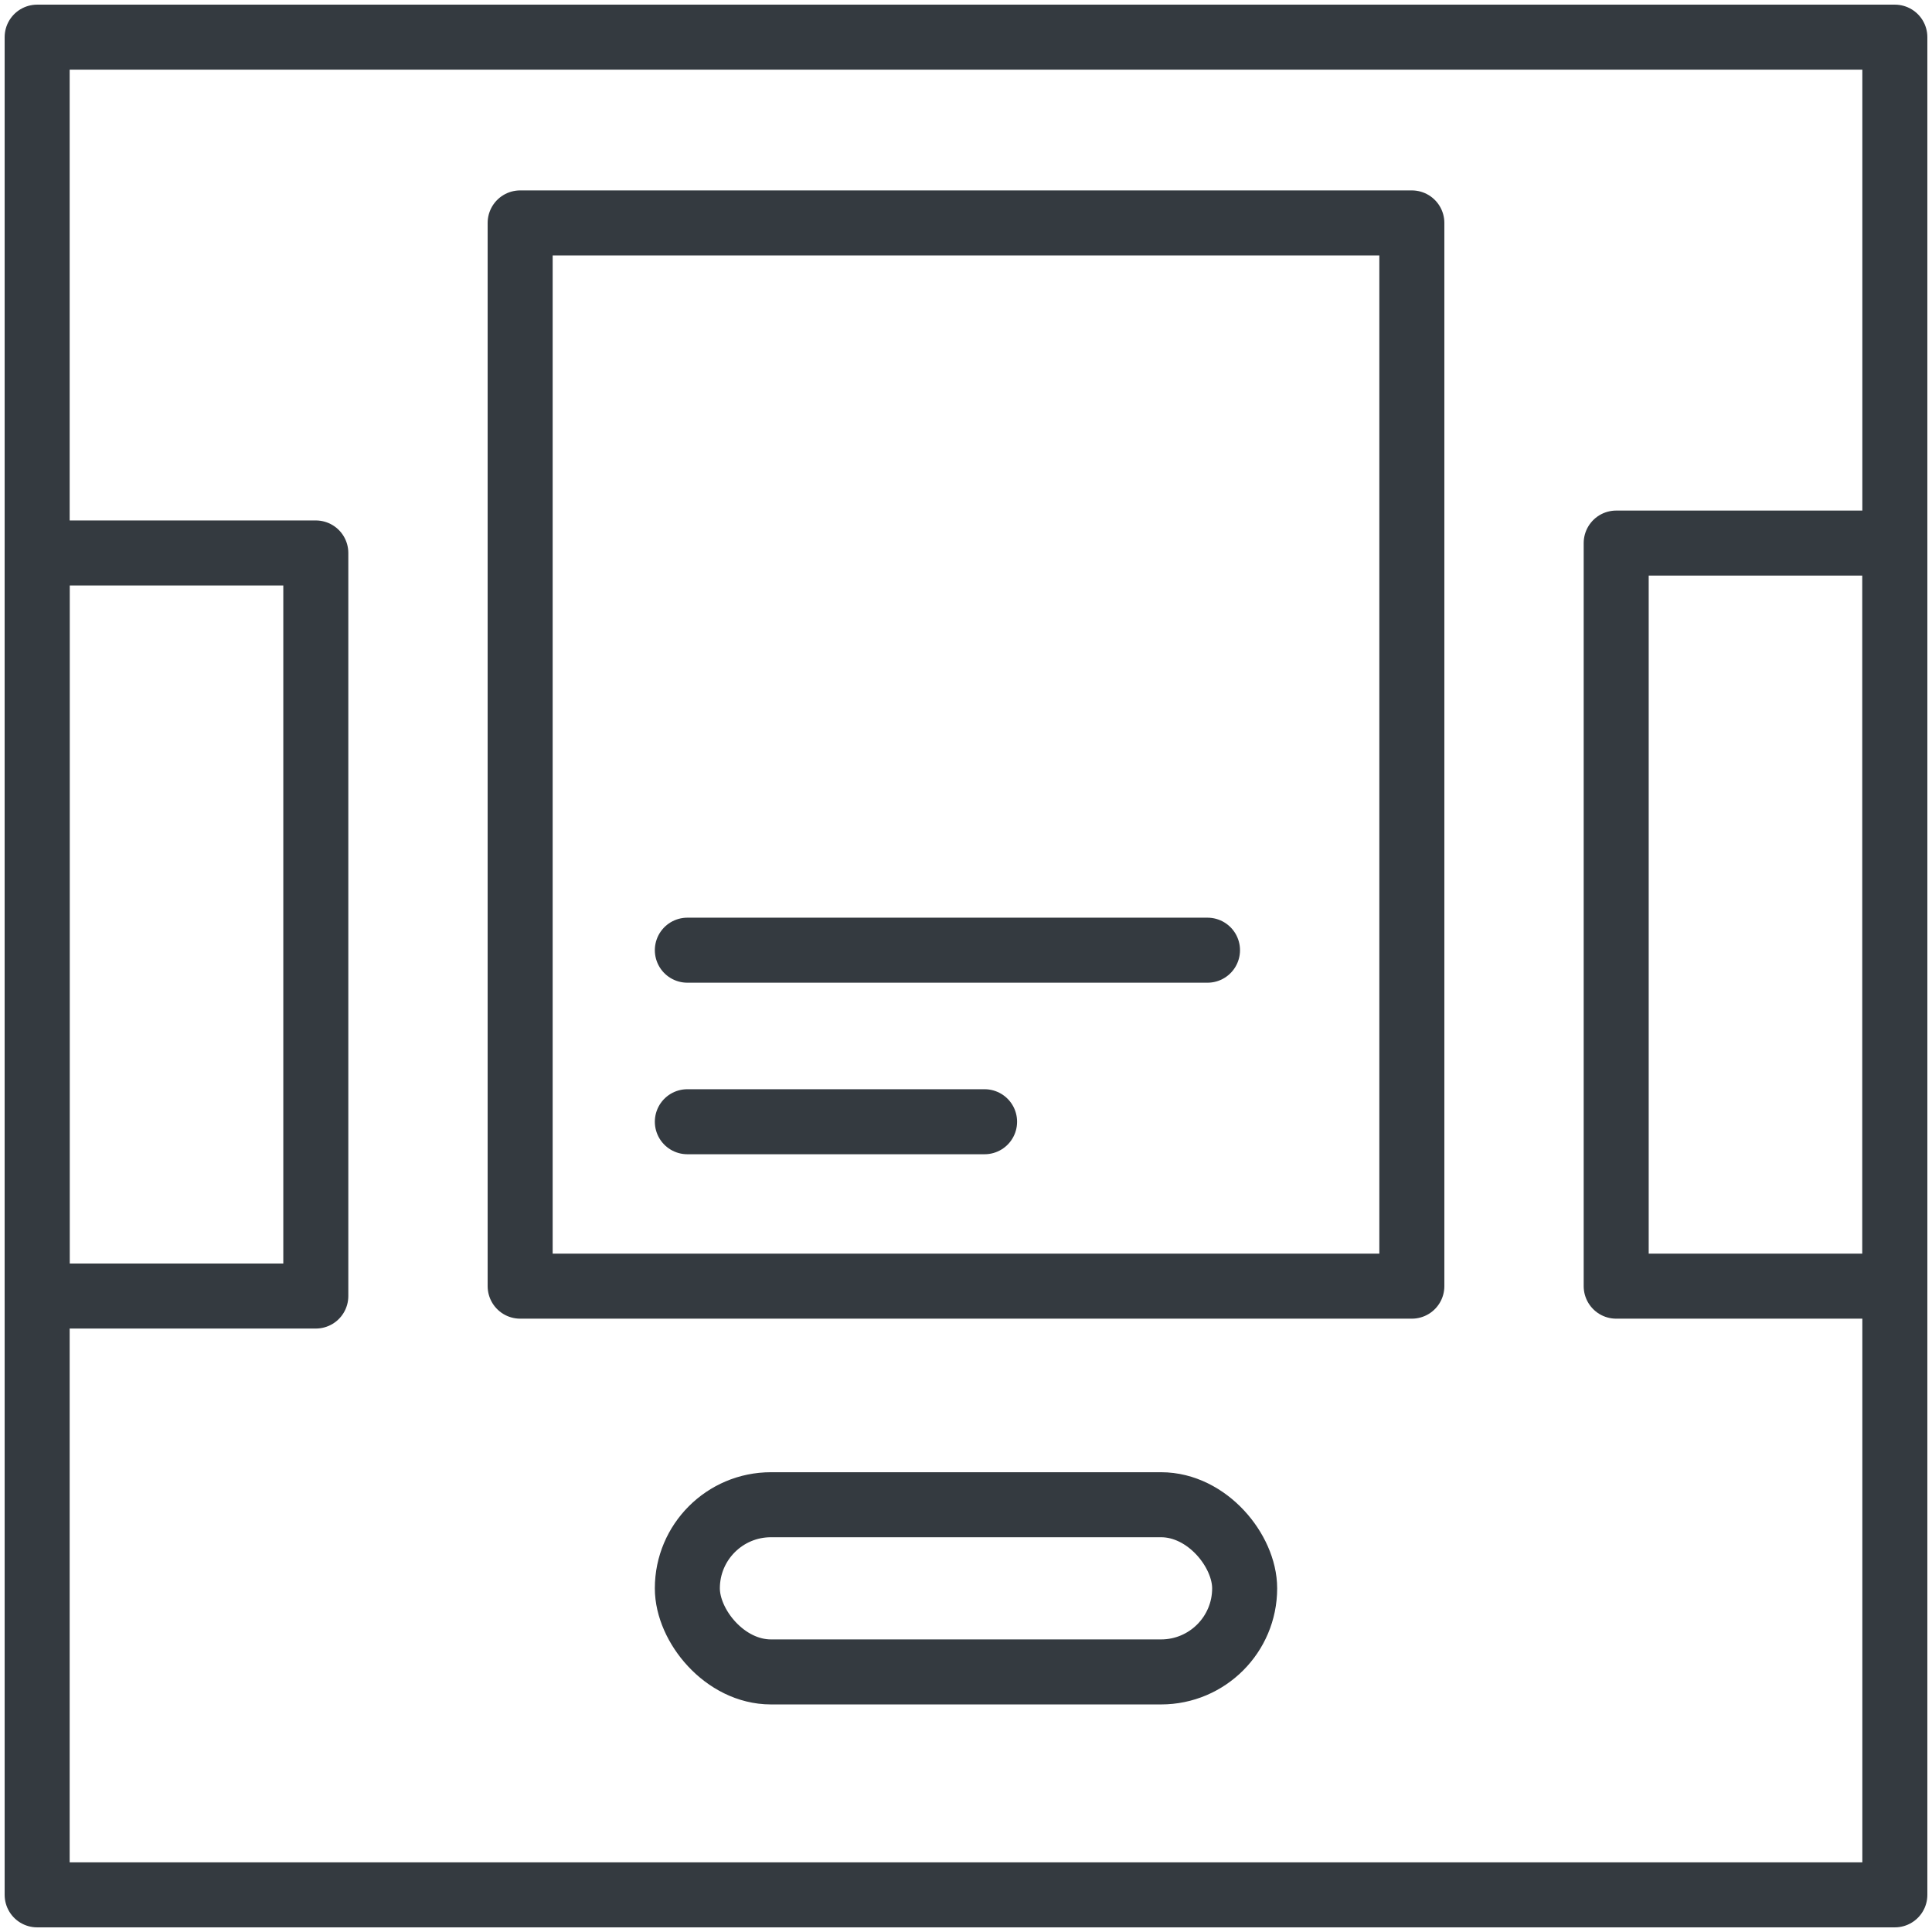 <?xml version="1.0" encoding="UTF-8"?>
<svg width="104px" height="104px" viewBox="0 0 104 104" version="1.1" xmlns="http://www.w3.org/2000/svg" xmlns:xlink="http://www.w3.org/1999/xlink">
    <!-- Generator: Sketch 47 (45396) - http://www.bohemiancoding.com/sketch -->
    <title>web-46</title>
    <desc>Created with Sketch.</desc>
    <defs></defs>
    <g id="ALL" stroke="none" stroke-width="1" fill="none" fill-rule="evenodd" stroke-linecap="round" fill-opacity="0" stroke-linejoin="round">
        <g id="Primary" transform="translate(-9107, -8103)" stroke="#343A40" stroke-width="3.5" fill="#DBECFF">
            <g id="web-46" transform="translate(9109, 8105)">
                <rect id="Layer-1" x="0" y="0" width="100" height="100"></rect>
                <rect id="Layer-2" x="35" y="79" width="30" height="9" rx="4.5"></rect>
                <rect id="Layer-3" x="26" y="10" width="48" height="57.234"></rect>
                <rect id="Layer-4" x="85" y="27.234" width="15" height="40"></rect>
                <rect id="Layer-5" x="0" y="27.766" width="15" height="40"></rect>
                <path d="M35,49.149 L63,49.149" id="Layer-6"></path>
                <path d="M35,58.383 L51,58.383" id="Layer-7"></path>
            </g>
        </g>
    </g>
</svg>
